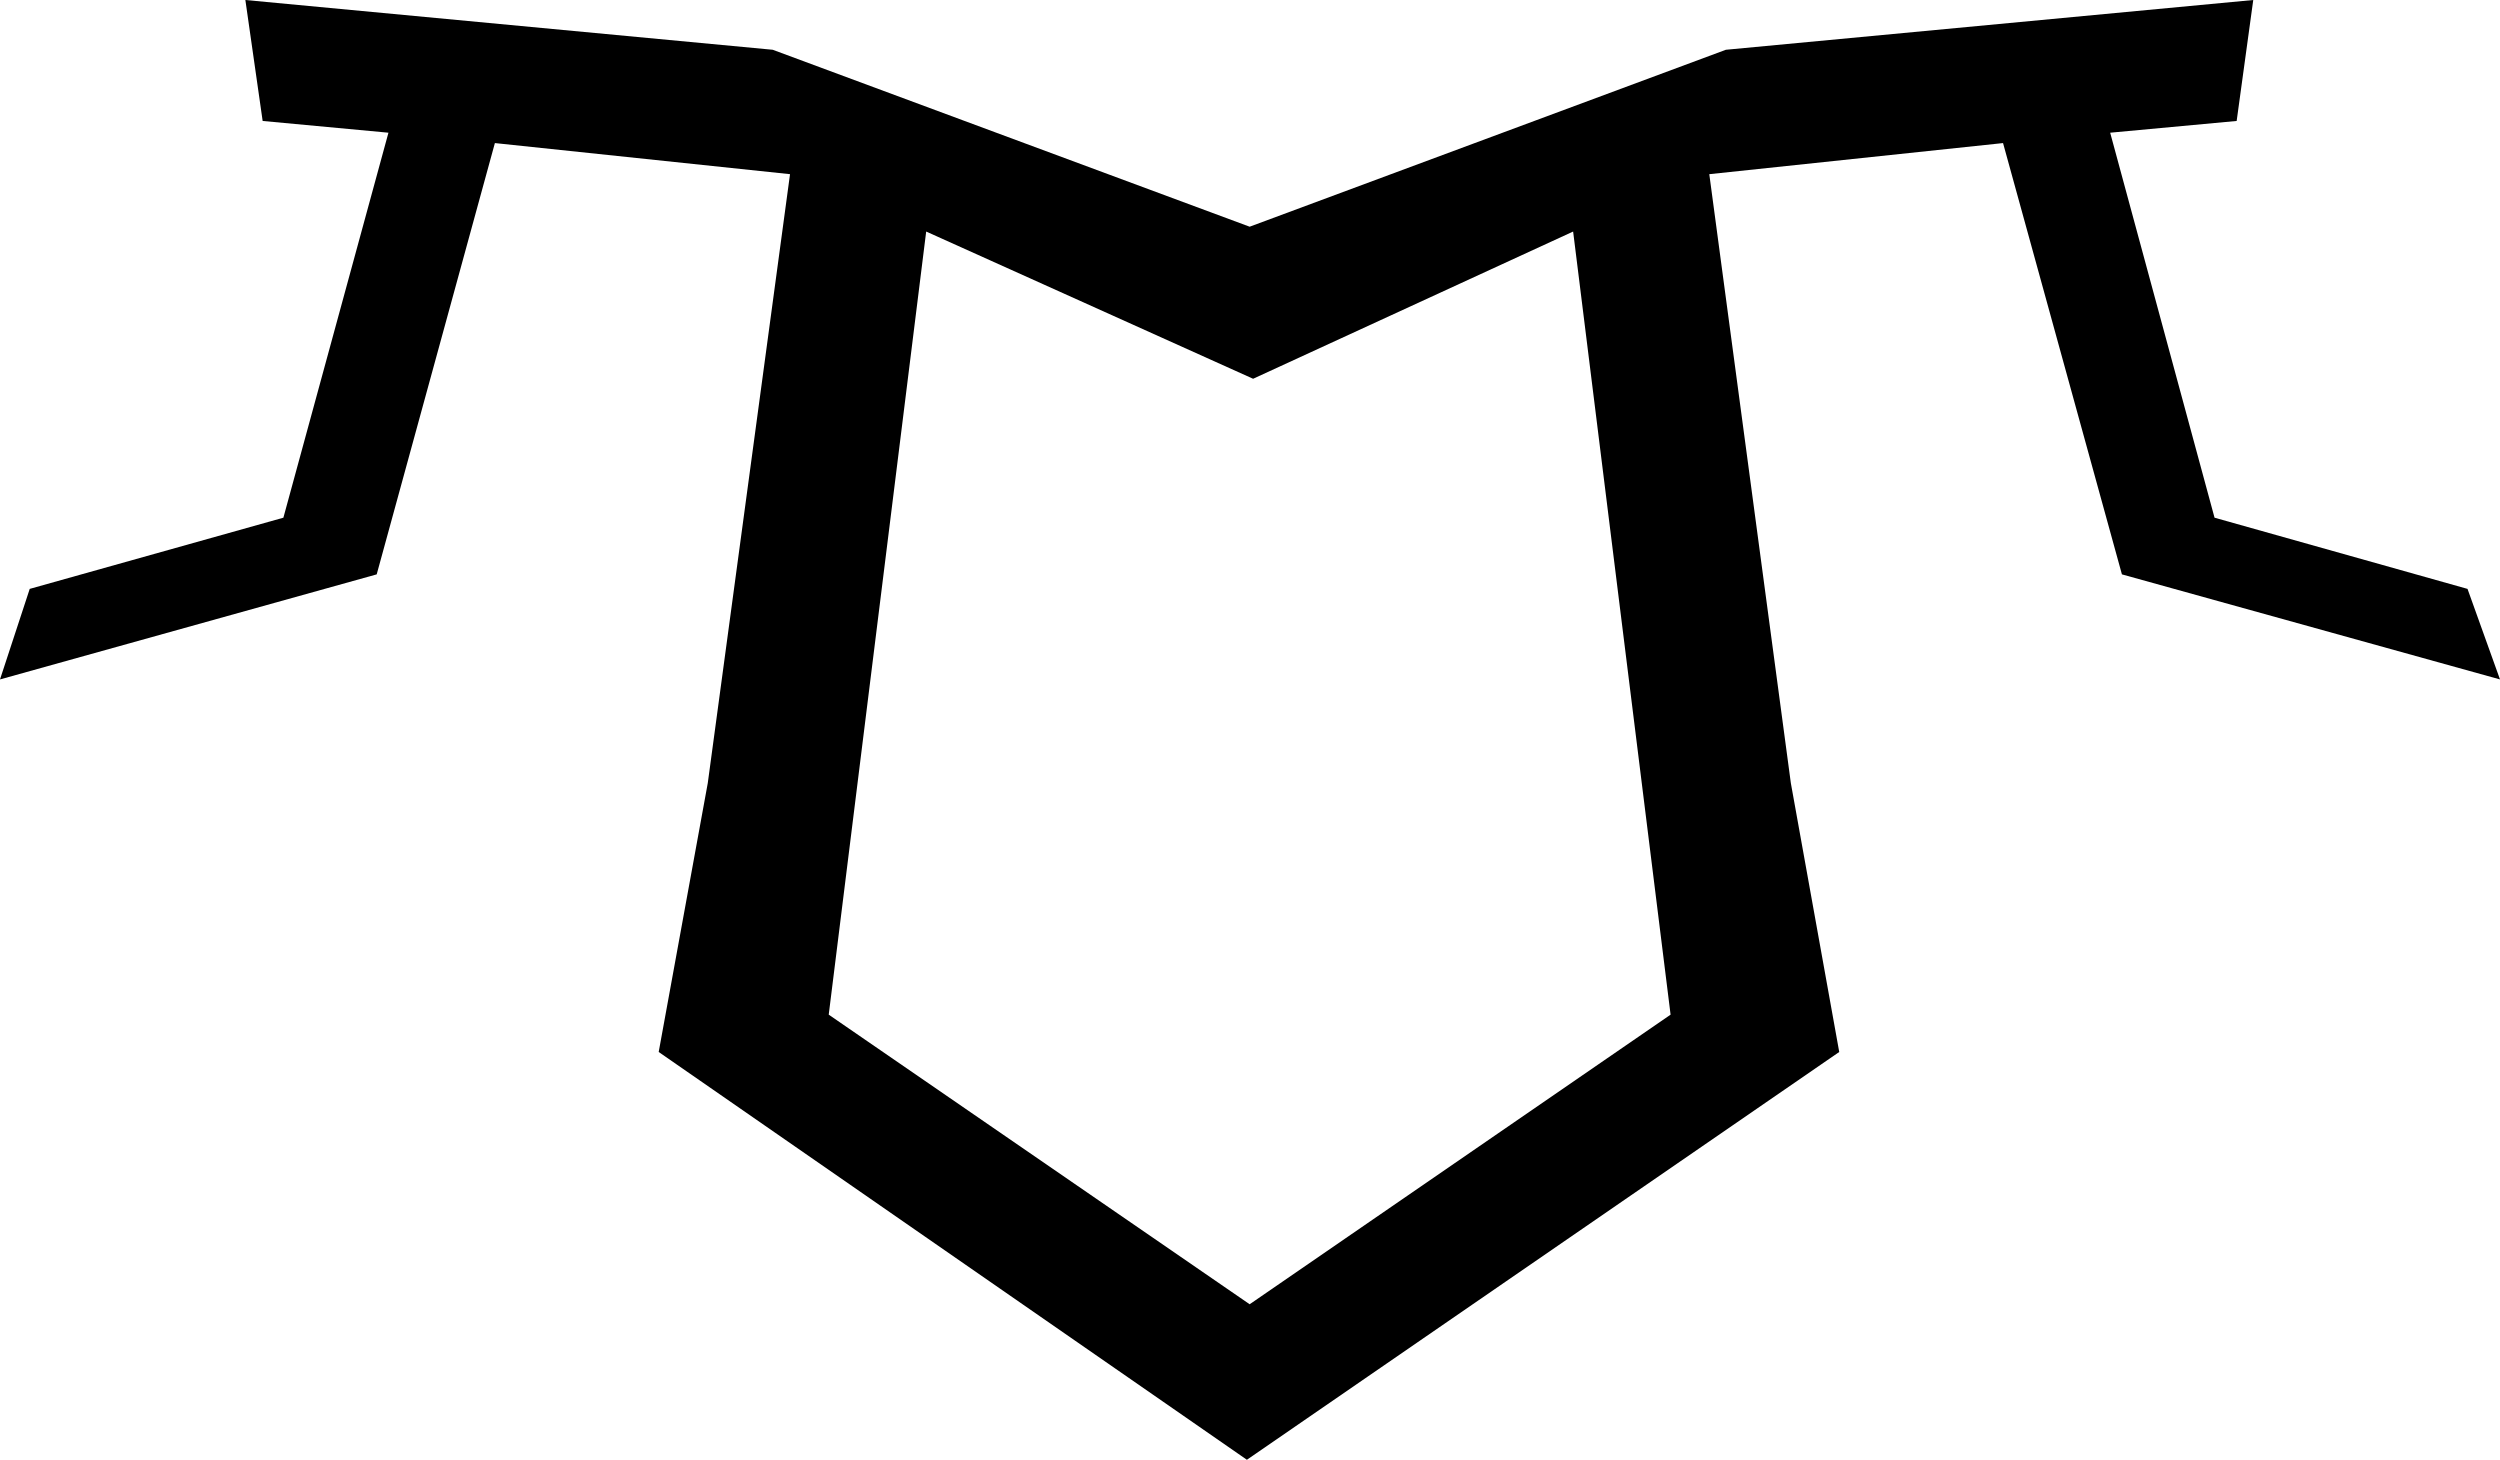 <?xml version="1.0" encoding="UTF-8" standalone="no"?>
<svg xmlns:xlink="http://www.w3.org/1999/xlink" height="105.6px" width="180.85px" xmlns="http://www.w3.org/2000/svg">
  <g transform="matrix(1.0, 0.0, 0.0, 1.0, -309.35, -339.15)">
    <path d="M400.0 366.55 L376.35 355.9 369.3 412.55 399.75 433.5 430.2 412.55 423.15 355.9 400.0 366.55 M345.15 349.5 L336.6 380.7 309.35 388.3 311.5 381.75 329.85 376.6 337.45 348.75 328.35 347.9 327.1 339.15 365.25 342.75 399.75 355.55 434.2 342.75 472.35 339.15 471.15 347.9 462.0 348.75 469.55 376.6 487.85 381.75 490.2 388.3 462.85 380.7 454.25 349.5 433.0 351.75 438.9 395.8 442.4 415.25 399.55 444.75 357.0 415.25 360.55 395.8 366.5 351.75 345.15 349.5" fill="#000000" fill-rule="evenodd" stroke="none"/>
  </g>
</svg>
